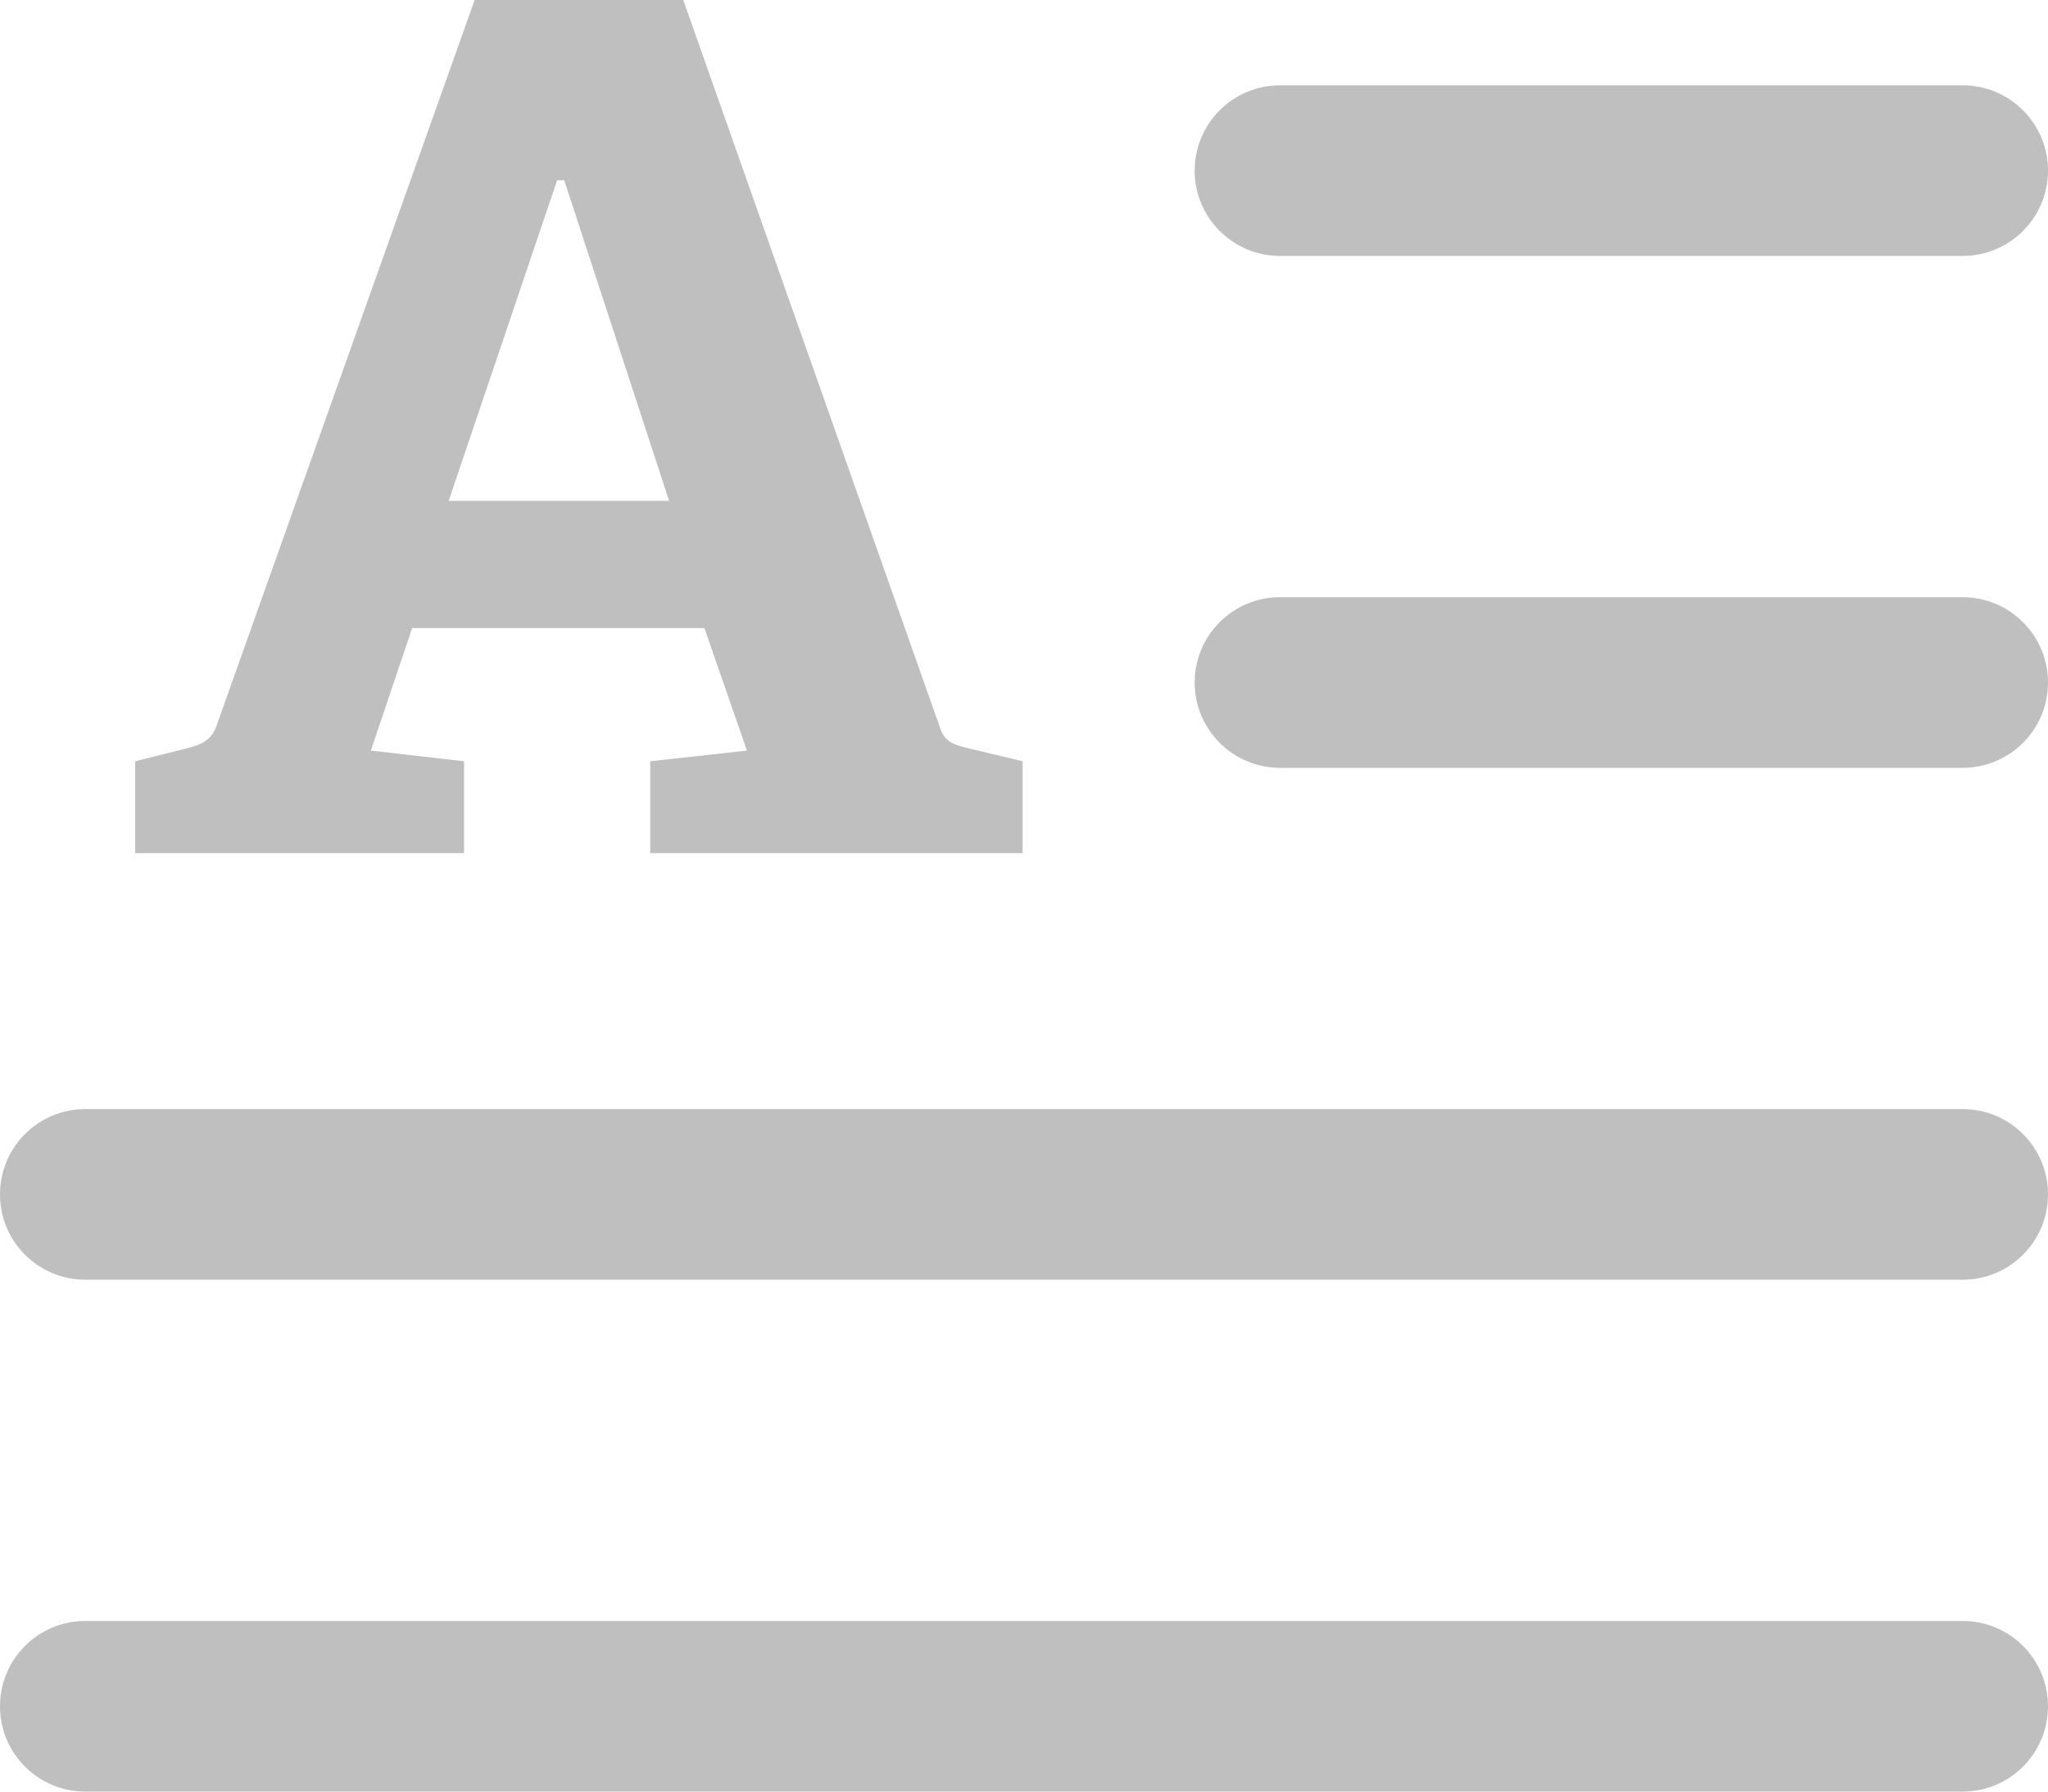 <?xml version="1.0" encoding="UTF-8"?>
<svg width="24px" height="21px" viewBox="0 0 24 21" version="1.1" xmlns="http://www.w3.org/2000/svg" xmlns:xlink="http://www.w3.org/1999/xlink">
    <!-- Generator: Sketch 48.2 (47327) - http://www.bohemiancoding.com/sketch -->
    <title>capitalize</title>
    <desc>Created with Sketch.</desc>
    <defs></defs>
    <g id="ToolKit-Components" stroke="none" stroke-width="1" fill="none" fill-rule="evenodd" transform="translate(-597, -484)">
        <g id="2" transform="translate(595, 228)" fill="#BFBFBF" fill-rule="nonzero">
            <g id="1-copy-2" transform="translate(2, 243)">
                <g id="capitalize" transform="translate(0, 13)">
                    <path d="M23,3 L15,3 C14.448,3 14,2.552 14,2 C14,1.448 14.448,1 15,1 L23,1 C23.552,1 24,1.448 24,2 C24,2.552 23.552,3 23,3 Z" id="Shape"></path>
                    <path d="M23,9 L15,9 C14.448,9 14,8.552 14,8 C14,7.448 14.448,7 15,7 L23,7 C23.552,7 24,7.448 24,8 C24,8.552 23.552,9 23,9 Z" id="Shape"></path>
                    <path d="M23,15 L1,15 C0.448,15 0,14.553 0,14 C0,13.447 0.448,13 1,13 L23,13 C23.552,13 24,13.447 24,14 C24,14.553 23.552,15 23,15 Z" id="Shape"></path>
                    <path d="M23,21 L1,21 C0.448,21 0,20.553 0,20 C0,19.447 0.448,19 1,19 L23,19 C23.552,19 24,19.447 24,20 C24,20.553 23.552,21 23,21 Z" id="Shape"></path>
                    <path d="M7.62,10 L7.62,8.923 L8.753,8.798 L8.255,7.362 L4.83,7.362 L4.346,8.798 L5.438,8.923 L5.438,10 L1.584,10 L1.584,8.923 L2.192,8.771 C2.358,8.729 2.482,8.674 2.537,8.508 L5.562,0 L8.007,0 L11.018,8.536 C11.073,8.702 11.184,8.729 11.349,8.771 L11.984,8.923 L11.984,10 L7.62,10 Z M6.612,2.113 L6.529,2.113 L5.258,5.87 L7.841,5.87 L6.612,2.113 Z" id="Shape"></path>
                </g>
            </g>
        </g>
    </g>
</svg>